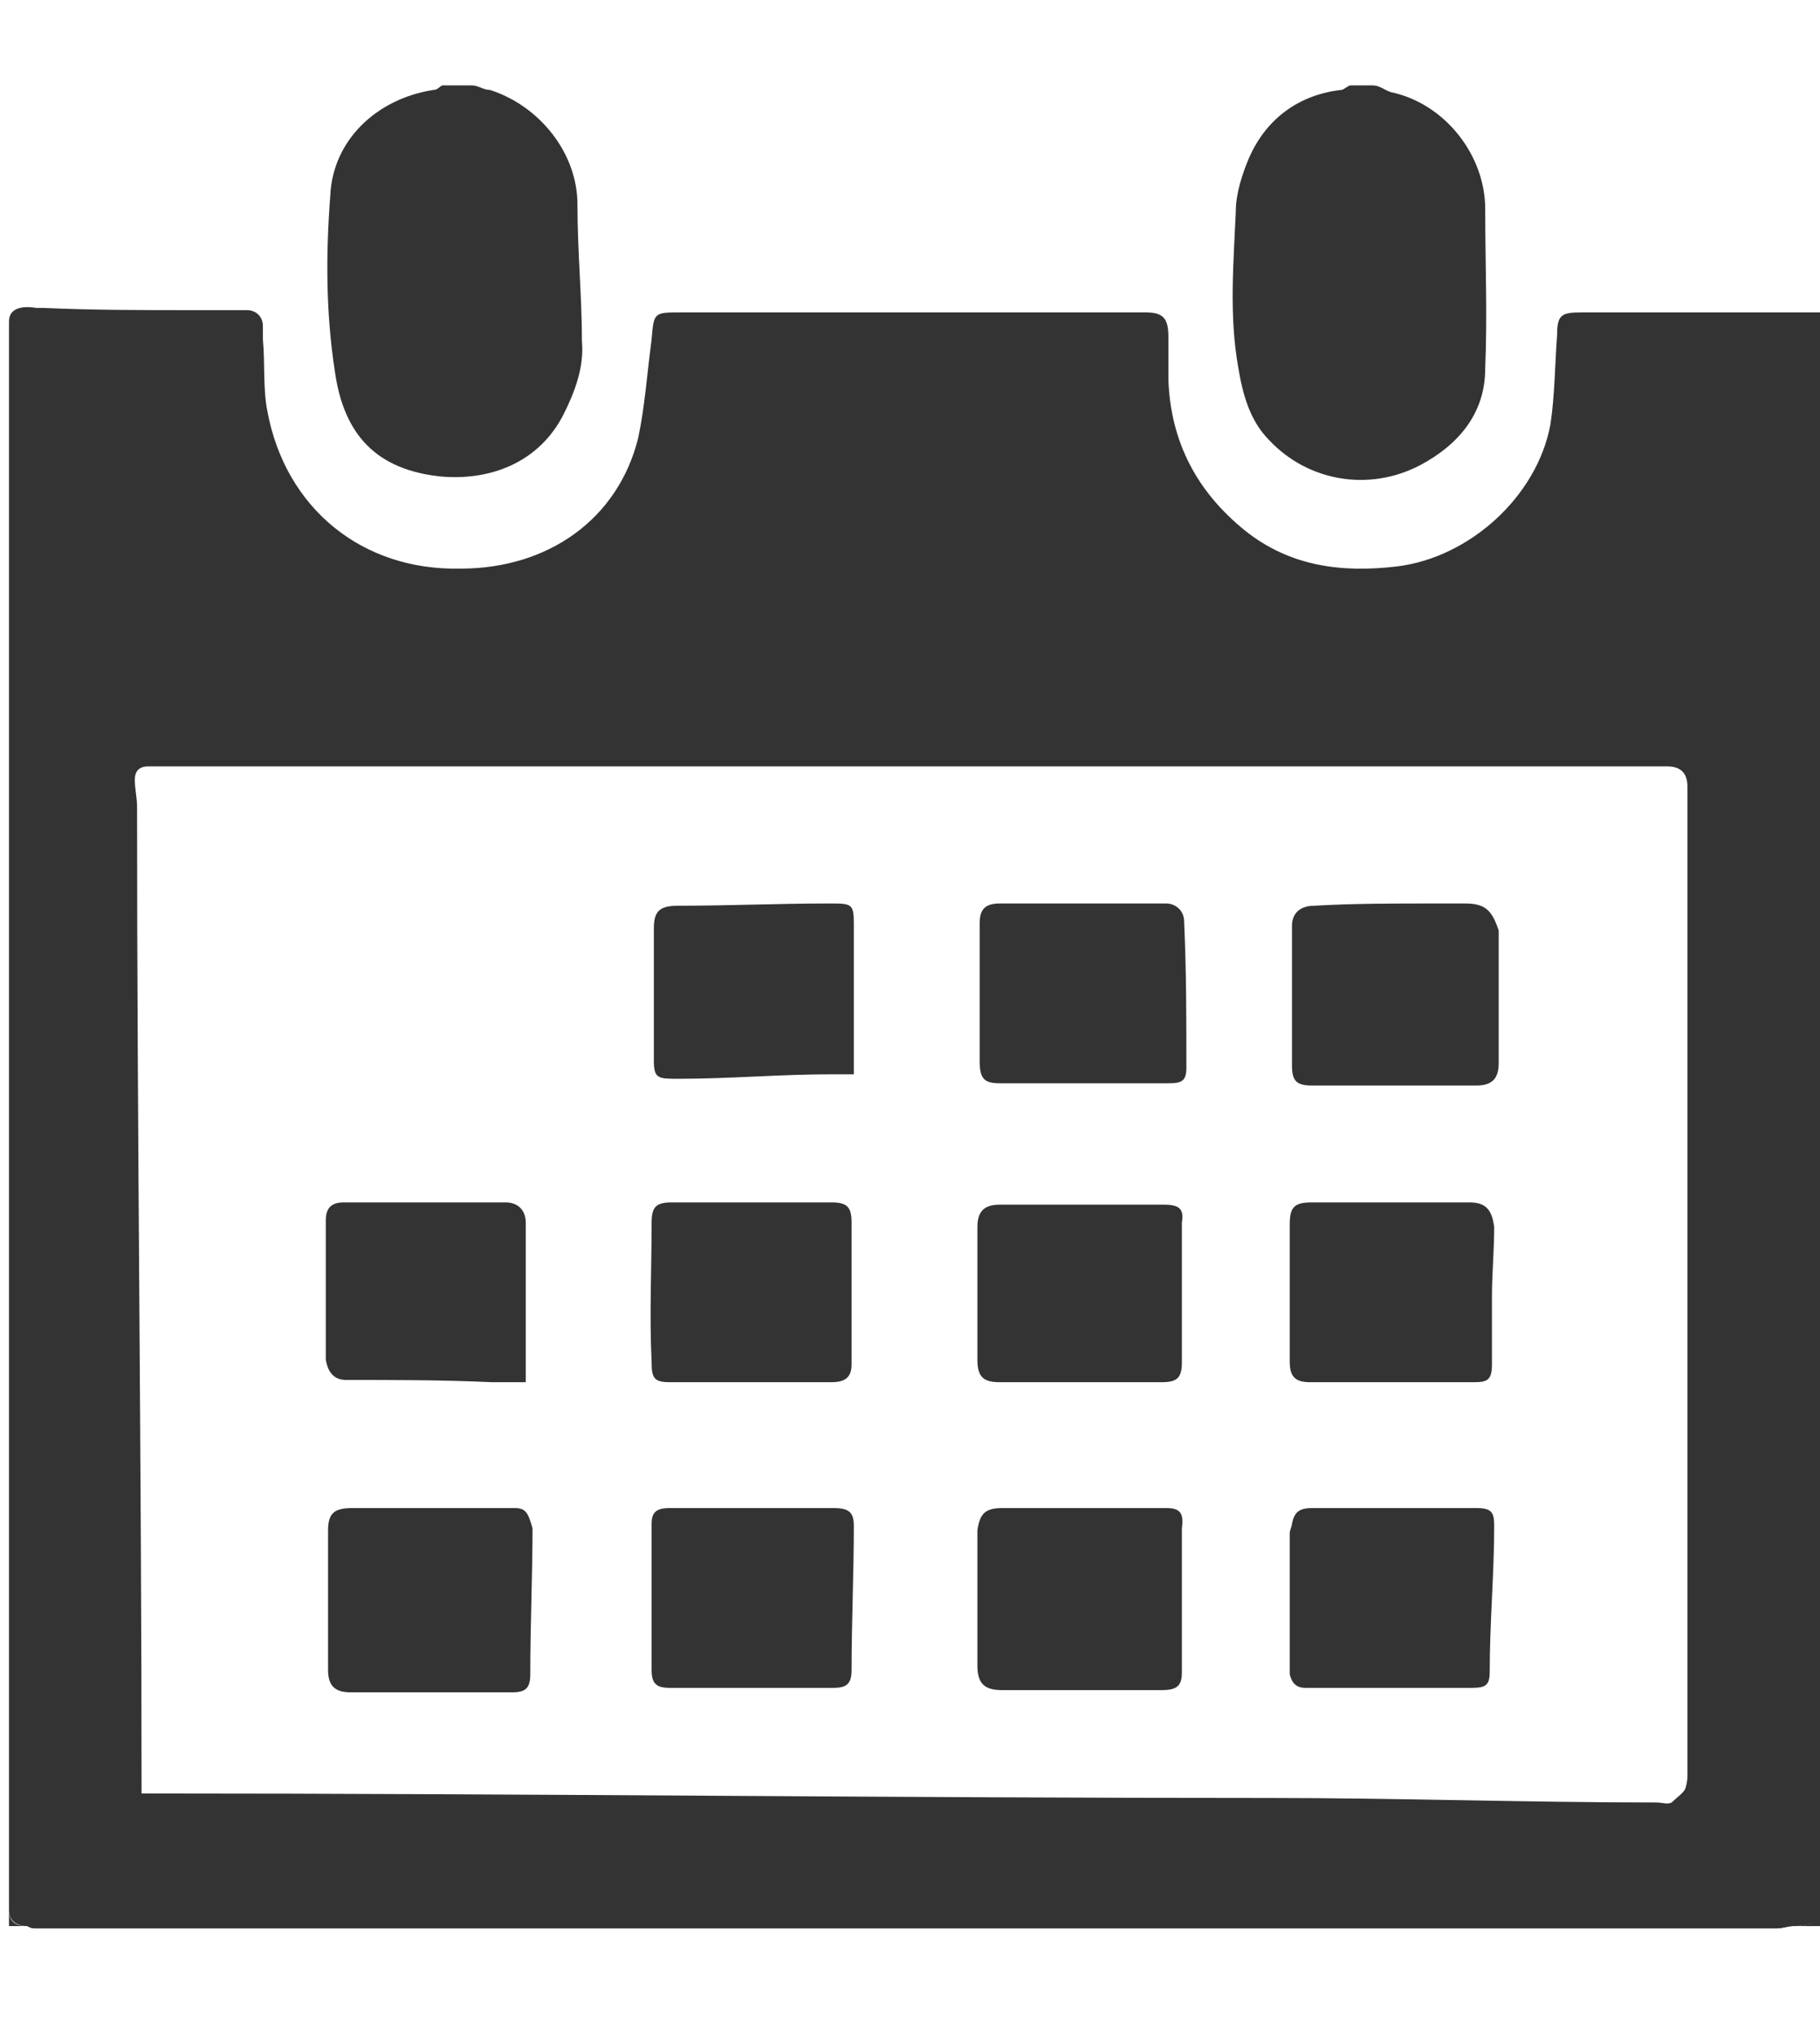 <?xml version="1.0" encoding="utf-8"?>
<!-- Generator: Adobe Illustrator 24.3.0, SVG Export Plug-In . SVG Version: 6.00 Build 0)  -->
<svg version="1.1" id="Layer_1" xmlns="http://www.w3.org/2000/svg" xmlns:xlink="http://www.w3.org/1999/xlink" x="0px" y="0px"
	 viewBox="0 0 81 90.6" style="enable-background:new 0 0 81 90.6;" xml:space="preserve">
<style type="text/css">
	.st0{fill:#333333;}
</style>
<g>
	<path class="st0" d="M81.3,14.6c0-0.2,0-0.4,0-0.7c-1,0-0.6,0-0.8,0c-3.3,0-6.8,0-10.1,0c-0.9,0-1.1,0.1-1.1,1
		c-0.1,1.3-0.1,2.7-0.3,4c-0.6,3.2-3.6,5.9-6.8,6.3c-2.5,0.3-4.8,0-6.8-1.6c-2.1-1.7-3.3-3.9-3.4-6.7c0-0.6,0-1.2,0-1.9
		c0-0.8-0.2-1.1-1-1.1c-0.5,0-1.1,0-1.6,0c-6.4,0-12.7,0-19.1,0c-1.2,0-1.2,0-1.3,1.2c-0.2,1.5-0.3,3-0.6,4.4
		c-0.9,3.6-4,5.8-7.9,5.8c-4.4,0.1-7.8-2.7-8.6-7c-0.2-1-0.1-2.1-0.2-3.2c0-0.2,0-0.4,0-0.6c0-0.4-0.3-0.7-0.7-0.7
		c-0.8,0-1.7,0-2.5,0c-2.2,0-4.4,0-6.6-0.1c-0.1,0-0.1,0-0.3,0c-0.6-0.1-1.2,0-1.2,0.6c0,23.6,0,47.1,0,70.7c0,0.5,0.4,0.7,0.8,0.7
		c0.2,0,0.2,0.1,0.4,0.1c25.8,0,51.7,0,77.5,0c0.2,0,0.5-0.1,0.7-0.1c0.7,0,1.6-0.2,1.6-1.1c0-15.1,0-30.2,0-45.4c0-0.2,0-0.4,0-0.7
		C81.3,30.6,81.3,22.6,81.3,14.6z M75,79.6c-0.1,0.2-0.4,0.4-0.6,0.6c-0.2,0.1-0.4,0-0.7,0C68,80.2,62.2,80,56.5,80
		c-16.6,0-33.2-0.2-49.9-0.2c-0.2,0-0.3,0-0.3,0s0-0.1,0-0.2c0-14.6-0.2-29.1-0.2-43.7c0-0.4-0.1-0.8-0.1-1.2c0-0.4,0.2-0.6,0.6-0.6
		c0.2,0,0.4,0,0.6,0c15.7,0,31.3,0,47,0c6.5,0,12.9,0,19.4,0c0.2,0,0.4,0,0.6,0c0.6,0,0.9,0.3,0.9,0.9c0,0.2,0,0.4,0,0.6
		c0,12.4,0,24.8,0,37.3c0,2,0,4,0,6.1C75.1,79.1,75.1,79.3,75,79.6z"/>
	<path class="st0" d="M55.6,7C55.3,7.7,55,8.6,55,9.4c-0.1,2.3-0.3,4.6,0.1,6.9c0.2,1.2,0.5,2.4,1.4,3.3c1.7,1.8,4.4,2.3,6.7,1.1
		c1.7-0.9,2.9-2.3,2.9-4.3c0.1-2.4,0-4.7,0-7.1c0-2.4-1.8-4.7-4.2-5.2c-0.3-0.1-0.5-0.3-0.8-0.3c-0.3,0-0.6,0-1,0
		c-0.1,0-0.3,0.2-0.4,0.2C57.9,4.2,56.4,5.2,55.6,7z"/>
	<path class="st0" d="M14.7,8.7c-0.2,2.6-0.2,5.2,0.2,7.8c0.4,2.9,1.9,4.4,4.7,4.7c2.2,0.2,4.4-0.6,5.5-2.8c0.5-1,0.9-2.1,0.8-3.2
		c0-2-0.2-4-0.2-6.1c0-2.3-1.7-4.4-3.9-5.1C21.5,4,21.3,3.8,21,3.8c-0.4,0-0.9,0-1.3,0c-0.1,0-0.2,0.2-0.4,0.2
		C16.7,4.4,14.8,6.3,14.7,8.7z"/>
	<path class="st0" d="M79.8,85.7c-0.2,0-0.5,0.1-0.7,0.1c-25.8,0-51.7,0-77.5,0c-0.2,0-0.2,0-0.4-0.1c-0.5,0-0.8-0.2-0.8-0.7
		c0,0.3,0,0.7,0,0.7c27,0,54,0,81,0c0,0,0-0.7,0-1.1C81.3,85.5,80.5,85.7,79.8,85.7z"/>
	<path class="st0" d="M51.9,67.1c-1.2,0-2.4,0-3.7,0c-1.2,0-2.4,0-3.6,0c-0.8,0-1,0.3-1.1,1c0,2,0,4,0,6c0,0.8,0.3,1.1,1.1,1.1
		c2.4,0,4.7,0,7.1,0c0.7,0,0.9-0.2,0.9-0.8c0-2.2,0-4.3,0-6.4C52.7,67.3,52.5,67.1,51.9,67.1z"/>
	<path class="st0" d="M51.8,53.6c-1.2,0-2.4,0-3.6,0c-1.2,0-2.4,0-3.7,0c-0.7,0-1,0.3-1,1c0,2,0,3.9,0,5.9c0,0.8,0.3,1,1,1
		c2.4,0,4.8,0,7.2,0c0.7,0,0.9-0.2,0.9-0.9c0-2.1,0-4.1,0-6.2C52.7,53.8,52.5,53.6,51.8,53.6z"/>
	<path class="st0" d="M44.5,48.2c1.2,0,2.4,0,3.7,0c1.3,0,2.5,0,3.8,0c0.6,0,0.8-0.1,0.8-0.7c0-2.2,0-4.3-0.1-6.5
		c0-0.5-0.4-0.8-0.8-0.8c-2.5,0-4.9,0-7.4,0c-0.7,0-0.9,0.3-0.9,0.9c0,2,0,4,0,6.1C43.6,48,43.8,48.2,44.5,48.2z"/>
	<path class="st0" d="M22.9,67.1c-1.2,0-2.5,0-3.5,0c0,0,0,0,0,0c-1,0-1.3,0-1.9,0c-0.6,0-1.2,0-1.8,0c-0.8,0-1.1,0.2-1.1,1
		c0,2.1,0,4.1,0,6.2c0,0.7,0.3,1,1,1c2.4,0,4.8,0,7.2,0c0.6,0,0.8-0.2,0.8-0.8c0-2.2,0.1-4.4,0.1-6.5C23.5,67.3,23.4,67.1,22.9,67.1
		z"/>
	<path class="st0" d="M37.1,67.1c-1.2,0-2.4,0-3.6,0c-1.2,0-2.5,0-3.7,0c-0.6,0-0.8,0.2-0.8,0.7c0,2.2,0,4.4,0,6.5
		c0,0.6,0.2,0.8,0.8,0.8c2.4,0,4.9,0,7.3,0c0.6,0,0.8-0.2,0.8-0.8c0-2.1,0.1-4.3,0.1-6.4C38,67.3,37.8,67.1,37.1,67.1z"/>
	<path class="st0" d="M65.7,67.1c-1.2,0-2.4,0-3.4,0c0,0,0,0,0,0c-2,0-2.7,0-3.9,0c-0.6,0-0.8,0.2-0.9,0.7c0,0.1-0.1,0.3-0.1,0.4
		c0,1.9,0,3.9,0,5.8c0,0.2,0,0.3,0,0.5c0.1,0.4,0.3,0.6,0.7,0.6c0.4,0,0.8,0,1.2,0c2.1,0,4.1,0,6.2,0c0.6,0,0.8-0.1,0.8-0.7
		c0-2.2,0.2-4.4,0.2-6.5C66.5,67.3,66.4,67.1,65.7,67.1z"/>
	<path class="st0" d="M65.2,40.2c-0.5,0-1,0-1.4,0c-1.8,0-3.6,0-5.3,0.1c-0.6,0-1,0.3-1,0.9c0,2.1,0,4.1,0,6.2
		c0,0.7,0.2,0.9,0.9,0.9c1.2,0,2.4,0,3.7,0c1.2,0,2.4,0,3.6,0c0.7,0,1-0.3,1-1c0-2,0-3.9,0-5.9C66.4,40.5,66.1,40.2,65.2,40.2z"/>
	<path class="st0" d="M65.4,53.5c-2.3,0-4.7,0-7,0c-0.8,0-1,0.2-1,1c0,2,0,4,0,6.1c0,0.7,0.3,0.9,0.9,0.9c1.2,0,2.4,0,3.6,0
		c1.2,0,2.5,0,3.7,0c0.6,0,0.8-0.1,0.8-0.8c0-1,0-2,0-3c0-1,0.1-2.1,0.1-3.1C66.4,53.8,66.1,53.5,65.4,53.5z"/>
	<path class="st0" d="M29.8,61.5c1.2,0,2.5,0,3.5,0c0,0,0,0,0,0c1,0,2.5,0,3.7,0c0.6,0,0.9-0.2,0.9-0.8c0-2.1,0-4.2,0-6.3
		c0-0.7-0.2-0.9-0.9-0.9c-2.4,0-4.7,0-7.1,0c-0.7,0-0.9,0.2-0.9,0.9c0,2.1-0.1,4.1,0,6.2C29,61.3,29.1,61.5,29.8,61.5z"/>
	<path class="st0" d="M30.2,48c2.3,0,4.5-0.2,6.8-0.2c0.3,0,0.6,0,1,0c0-2,0-4.4,0-6.7c0-0.9-0.1-0.9-1.1-0.9
		c-2.2,0-4.5,0.1-6.7,0.1c-0.8,0-1.1,0.2-1.1,1c0,2,0,3.9,0,5.9C29.1,48,29.3,48,30.2,48z"/>
	<path class="st0" d="M15.4,61.4c2.2,0,4.3,0,6.5,0.1c0.5,0,1,0,1.5,0c0-2.5,0-4.8,0-7.1c0-0.5-0.3-0.9-0.9-0.9c-2.4,0-4.8,0-7.2,0
		c-0.6,0-0.8,0.3-0.8,0.8c0,2.1,0,4.1,0,6.2C14.6,61.1,14.9,61.4,15.4,61.4z"/>
</g>
</svg>
